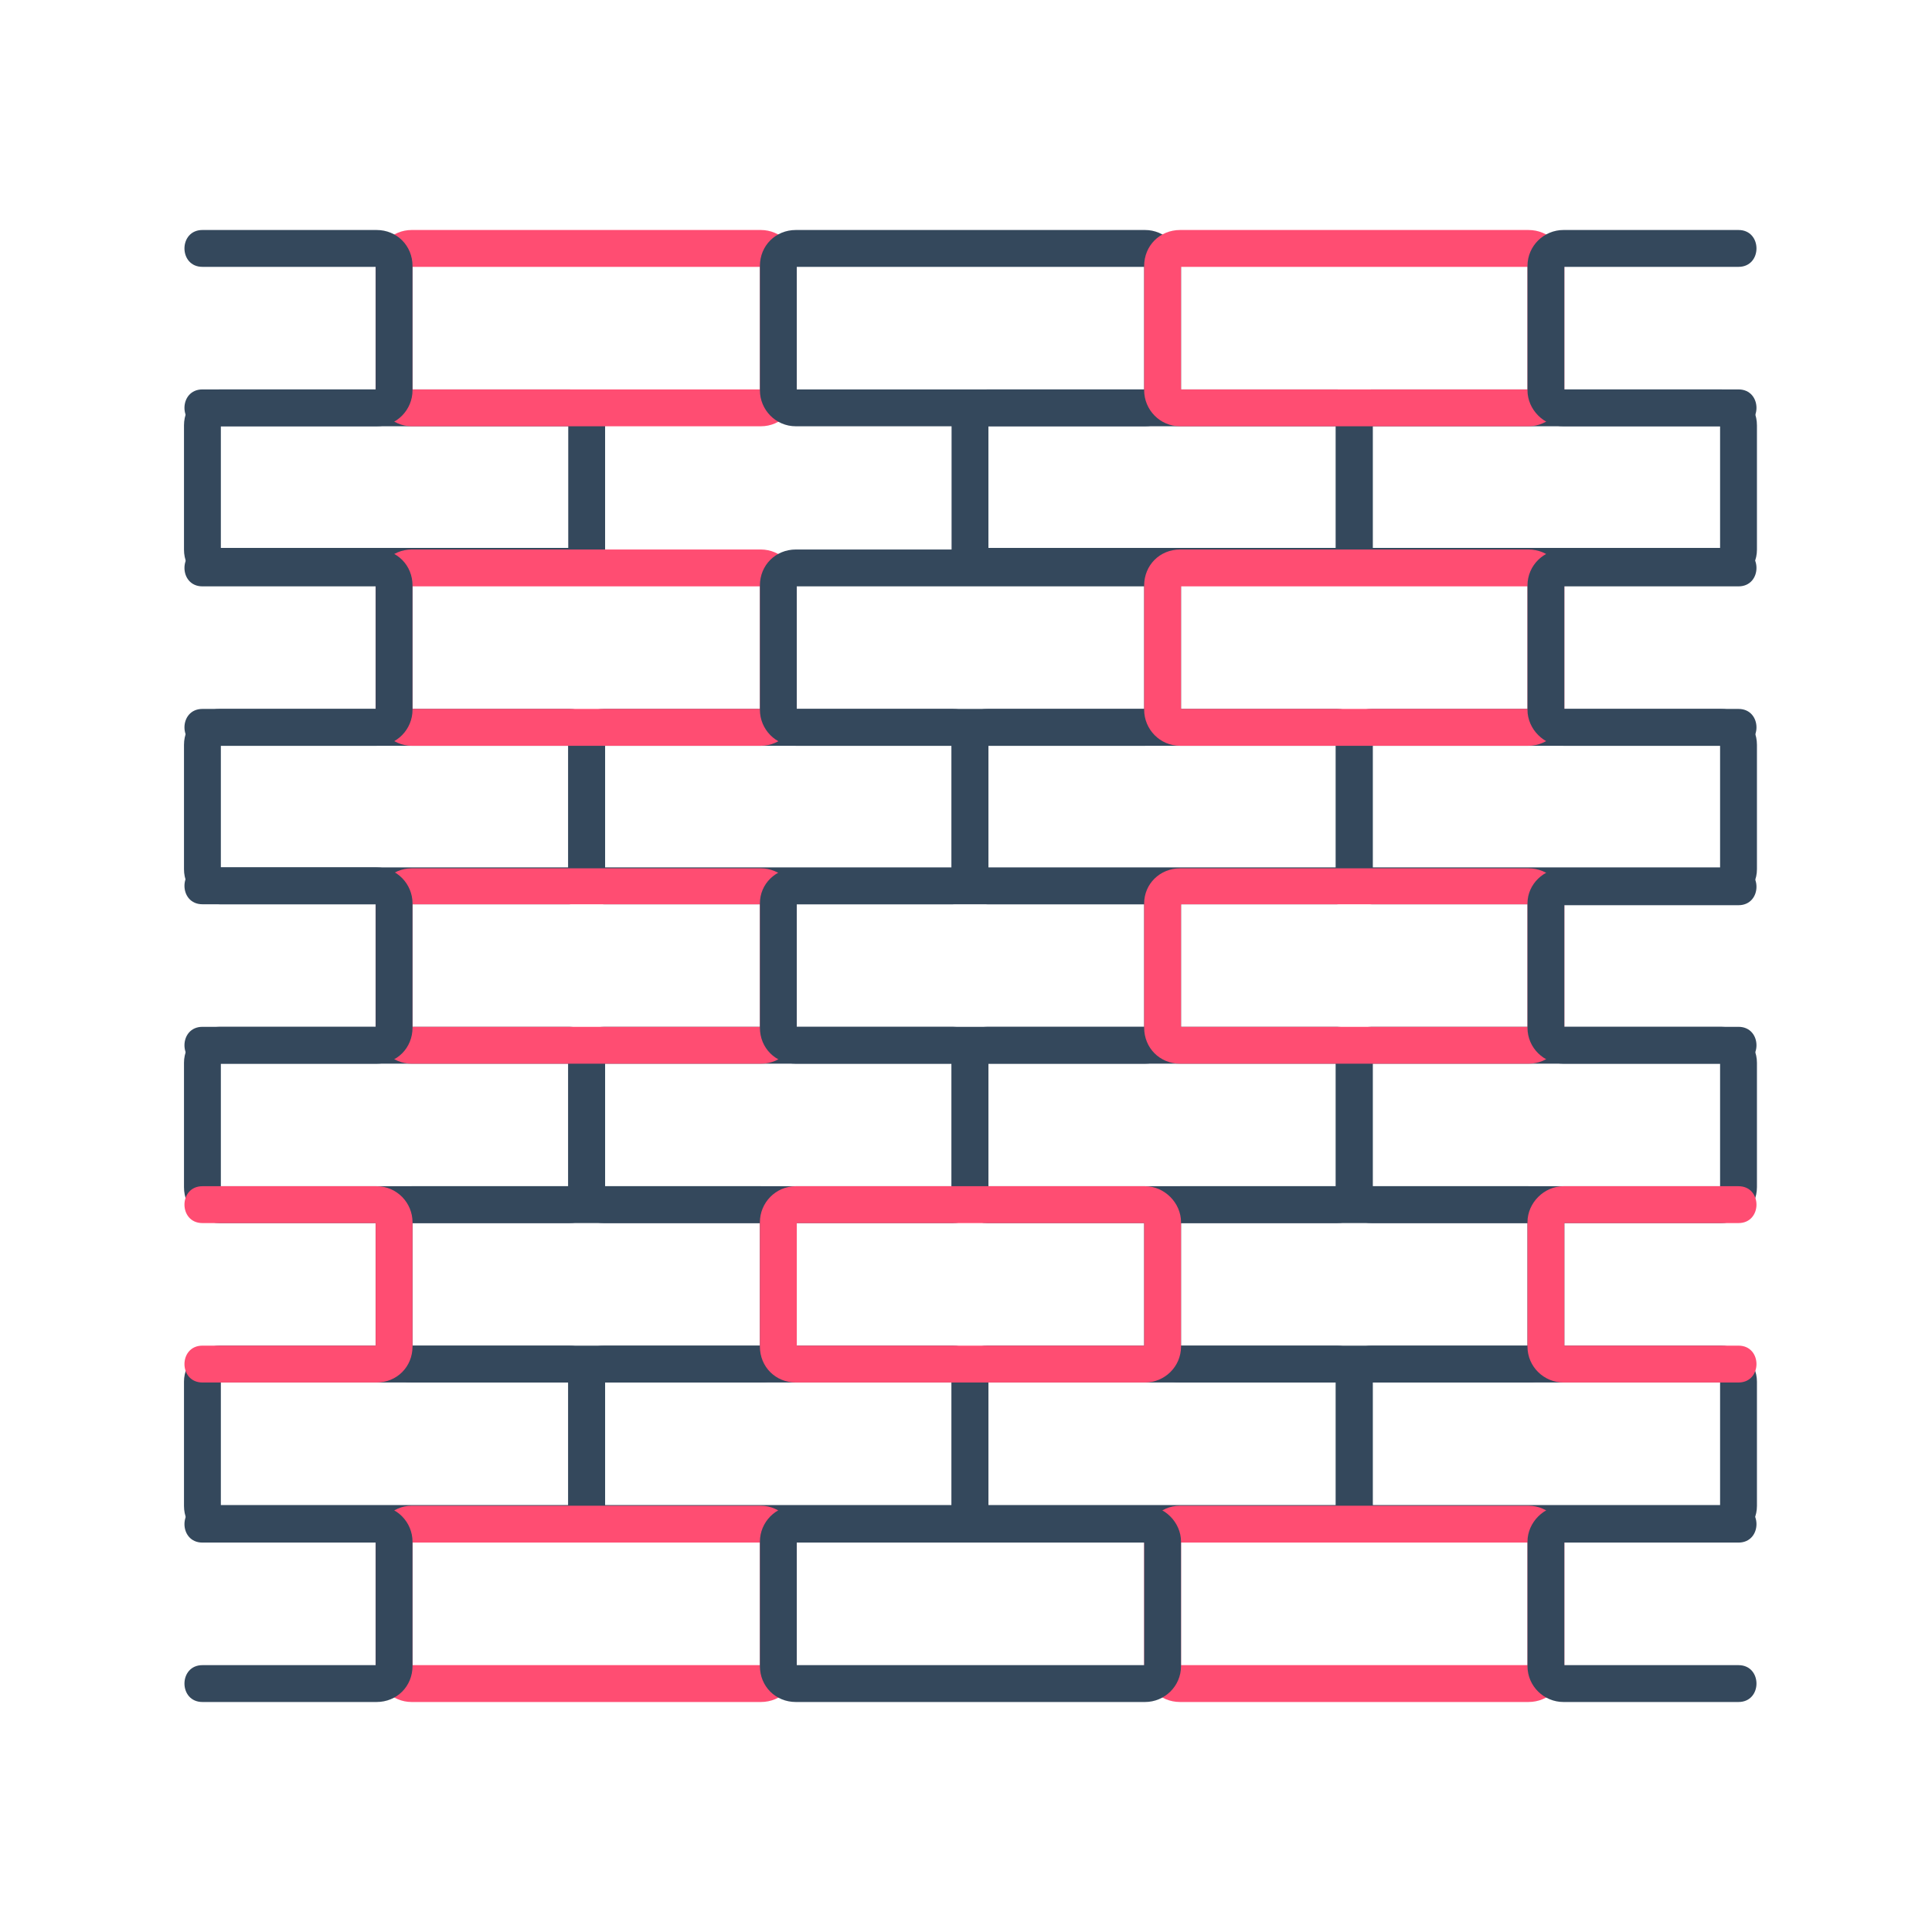 <svg width="64" height="64" viewBox="0 0 64 64" fill="none" xmlns="http://www.w3.org/2000/svg">
<path fill-rule="evenodd" clip-rule="evenodd" d="M18.855 51.078H7.286C6.614 51.078 6.095 50.529 6.095 49.887V45.767C6.095 45.126 6.645 44.576 7.286 44.576H18.855C19.495 44.576 20.045 45.126 20.045 45.767V49.887C20.045 50.529 19.495 51.078 18.855 51.078ZM7.316 49.857H18.824V45.797H7.316V49.857Z" fill="#34485C"/>
<path fill-rule="evenodd" clip-rule="evenodd" d="M31.553 51.078H20.015C19.343 51.078 18.824 50.529 18.824 49.887V45.767C18.824 45.126 19.343 44.576 20.015 44.576H31.553C32.224 44.576 32.743 45.126 32.743 45.767V49.887C32.743 50.529 32.224 51.078 31.553 51.078ZM20.045 49.857H31.522V45.797H20.045V49.857Z" fill="#34485C"/>
<path fill-rule="evenodd" clip-rule="evenodd" d="M44.282 51.078H32.713C32.072 51.078 31.522 50.529 31.522 49.887V45.767C31.522 45.126 32.072 44.576 32.713 44.576H44.282C44.923 44.576 45.472 45.126 45.472 45.767V49.887C45.472 50.529 44.923 51.078 44.282 51.078ZM32.743 49.857H44.251V45.797H32.743V49.857Z" fill="#34485C"/>
<path fill-rule="evenodd" clip-rule="evenodd" d="M57.01 51.078H45.442C44.801 51.078 44.251 50.529 44.251 49.887V45.767C44.251 45.126 44.801 44.576 45.442 44.576H57.01C57.651 44.576 58.201 45.126 58.201 45.767V49.887C58.201 50.529 57.651 51.078 57.01 51.078ZM45.472 49.857H56.98V45.797H45.472V49.857Z" fill="#34485C"/>
<path fill-rule="evenodd" clip-rule="evenodd" d="M25.204 45.797H13.635C12.994 45.797 12.444 45.278 12.444 44.607V40.486C12.444 39.845 12.994 39.295 13.635 39.295H25.204C25.845 39.295 26.394 39.845 26.394 40.486V44.607C26.394 45.278 25.875 45.797 25.204 45.797ZM13.665 44.576H25.173V40.516H13.665V44.576Z" fill="#34485C"/>
<path fill-rule="evenodd" clip-rule="evenodd" d="M25.204 56.381H13.635C12.994 56.381 12.444 55.862 12.444 55.191V51.07C12.444 50.429 12.994 49.879 13.635 49.879H25.204C25.845 49.879 26.394 50.429 26.394 51.07V55.191C26.394 55.862 25.875 56.381 25.204 56.381ZM13.665 55.16H25.173V51.1H13.665V55.16Z" fill="#FF4D72"/>
<path fill-rule="evenodd" clip-rule="evenodd" d="M50.63 45.797H39.092C38.421 45.797 37.902 45.278 37.902 44.607V40.486C37.902 39.845 38.421 39.295 39.092 39.295H50.63C51.302 39.295 51.821 39.845 51.821 40.486V44.607C51.821 45.278 51.302 45.797 50.63 45.797ZM39.123 44.576H50.6V40.516H39.123V44.576Z" fill="#34485C"/>
<path fill-rule="evenodd" clip-rule="evenodd" d="M50.63 56.381H39.092C38.421 56.381 37.902 55.862 37.902 55.191V51.07C37.902 50.429 38.421 49.879 39.092 49.879H50.63C51.302 49.879 51.821 50.429 51.821 51.07V55.191C51.821 55.862 51.302 56.381 50.63 56.381ZM39.123 55.16H50.6V51.1H39.123V55.16Z" fill="#FF4D72"/>
<path fill-rule="evenodd" clip-rule="evenodd" d="M18.855 40.516H7.286C6.614 40.516 6.095 39.998 6.095 39.326V35.205C6.095 34.564 6.645 34.015 7.286 34.015H18.855C19.495 34.015 20.045 34.564 20.045 35.205V39.326C20.045 39.998 19.495 40.516 18.855 40.516ZM7.316 39.295H18.824V35.236H7.316V39.295Z" fill="#34485C"/>
<path fill-rule="evenodd" clip-rule="evenodd" d="M31.553 40.516H20.015C19.343 40.516 18.824 39.998 18.824 39.326V35.205C18.824 34.564 19.343 34.015 20.015 34.015H31.553C32.224 34.015 32.743 34.564 32.743 35.205V39.326C32.743 39.998 32.224 40.516 31.553 40.516ZM20.045 39.295H31.522V35.236H20.045V39.295Z" fill="#34485C"/>
<path fill-rule="evenodd" clip-rule="evenodd" d="M44.282 40.516H32.713C32.072 40.516 31.522 39.998 31.522 39.326V35.205C31.522 34.564 32.072 34.015 32.713 34.015H44.282C44.923 34.015 45.472 34.564 45.472 35.205V39.326C45.472 39.998 44.923 40.516 44.282 40.516ZM32.743 39.295H44.251V35.236H32.743V39.295Z" fill="#34485C"/>
<path fill-rule="evenodd" clip-rule="evenodd" d="M57.01 40.516H45.442C44.8 40.516 44.251 39.998 44.251 39.326V35.205C44.251 34.564 44.8 34.015 45.442 34.015H57.01C57.651 34.015 58.201 34.564 58.201 35.205V39.326C58.201 39.998 57.651 40.516 57.01 40.516ZM45.472 39.295H56.98V35.236H45.472V39.295Z" fill="#34485C"/>
<path fill-rule="evenodd" clip-rule="evenodd" d="M18.855 29.955H7.286C6.614 29.955 6.095 29.436 6.095 28.795V24.674C6.095 24.003 6.645 23.484 7.286 23.484H18.855C19.495 23.484 20.045 24.003 20.045 24.674V28.795C20.045 29.436 19.495 29.955 18.855 29.955ZM7.316 28.734H18.824V24.705H7.316V28.734Z" fill="#34485C"/>
<path fill-rule="evenodd" clip-rule="evenodd" d="M18.855 19.371H7.286C6.614 19.371 6.095 18.852 6.095 18.211V14.09C6.095 13.419 6.645 12.9 7.286 12.9H18.855C19.495 12.9 20.045 13.419 20.045 14.09V18.211C20.045 18.852 19.495 19.371 18.855 19.371ZM7.316 18.15H18.824V14.121H7.316V18.15Z" fill="#34485C"/>
<path fill-rule="evenodd" clip-rule="evenodd" d="M31.553 29.955H20.015C19.343 29.955 18.824 29.436 18.824 28.795V24.674C18.824 24.003 19.343 23.484 20.015 23.484H31.553C32.224 23.484 32.743 24.003 32.743 24.674V28.795C32.743 29.436 32.224 29.955 31.553 29.955ZM20.045 28.734H31.522V24.705H20.045V28.734Z" fill="#34485C"/>
<path fill-rule="evenodd" clip-rule="evenodd" d="M44.282 29.955H32.713C32.072 29.955 31.522 29.436 31.522 28.795V24.674C31.522 24.003 32.072 23.484 32.713 23.484H44.282C44.923 23.484 45.472 24.003 45.472 24.674V28.795C45.472 29.436 44.923 29.955 44.282 29.955ZM32.743 28.734H44.251V24.705H32.743V28.734Z" fill="#34485C"/>
<path fill-rule="evenodd" clip-rule="evenodd" d="M44.282 19.371H32.713C32.072 19.371 31.522 18.852 31.522 18.211V14.09C31.522 13.419 32.072 12.9 32.713 12.9H44.282C44.923 12.9 45.472 13.419 45.472 14.09V18.211C45.472 18.852 44.923 19.371 44.282 19.371ZM32.743 18.15H44.251V14.121H32.743V18.15Z" fill="#34485C"/>
<path fill-rule="evenodd" clip-rule="evenodd" d="M57.01 29.955H45.442C44.801 29.955 44.251 29.436 44.251 28.795V24.674C44.251 24.003 44.801 23.484 45.442 23.484H57.01C57.651 23.484 58.201 24.003 58.201 24.674V28.795C58.201 29.436 57.651 29.955 57.01 29.955ZM45.472 28.734H56.98V24.705H45.472V28.734Z" fill="#34485C"/>
<path fill-rule="evenodd" clip-rule="evenodd" d="M57.01 19.371H45.442C44.8 19.371 44.251 18.852 44.251 18.211V14.09C44.251 13.419 44.8 12.9 45.442 12.9H57.01C57.651 12.9 58.201 13.419 58.201 14.09V18.211C58.201 18.852 57.651 19.371 57.01 19.371ZM45.472 18.15H56.98V14.121H45.472V18.15Z" fill="#34485C"/>
<path fill-rule="evenodd" clip-rule="evenodd" d="M25.204 35.236H13.635C12.994 35.236 12.444 34.717 12.444 34.045V29.925C12.444 29.284 12.994 28.765 13.635 28.765H25.204C25.845 28.765 26.394 29.284 26.394 29.925V34.045C26.394 34.717 25.875 35.236 25.204 35.236ZM13.665 34.015H25.173V29.955H13.665V34.015Z" fill="#FF4D72"/>
<path fill-rule="evenodd" clip-rule="evenodd" d="M37.932 35.236H26.363C25.692 35.236 25.173 34.717 25.173 34.045V29.925C25.173 29.284 25.692 28.765 26.363 28.765H37.932C38.573 28.765 39.123 29.284 39.123 29.925V34.045C39.123 34.717 38.573 35.236 37.932 35.236ZM26.394 34.015H37.902V29.955H26.394V34.015Z" fill="#34485C"/>
<path fill-rule="evenodd" clip-rule="evenodd" d="M50.63 35.236H39.092C38.421 35.236 37.902 34.717 37.902 34.045V29.925C37.902 29.284 38.421 28.765 39.092 28.765H50.63C51.302 28.765 51.821 29.284 51.821 29.925V34.045C51.821 34.717 51.302 35.236 50.63 35.236ZM39.123 34.015H50.6V29.955H39.123V34.015Z" fill="#FF4D72"/>
<path fill-rule="evenodd" clip-rule="evenodd" d="M57.59 35.236H51.791C51.15 35.236 50.6 34.717 50.6 34.045V29.925C50.6 29.284 51.15 28.765 51.791 28.765H57.59C58.384 28.765 58.384 29.986 57.59 29.986H51.821V34.015H57.59C58.384 34.015 58.384 35.236 57.59 35.236Z" fill="#34485C"/>
<path fill-rule="evenodd" clip-rule="evenodd" d="M12.475 35.236H6.706C5.912 35.236 5.912 34.015 6.706 34.015H12.444V29.955H6.706C5.912 29.955 5.912 28.734 6.706 28.734H12.475C13.146 28.734 13.665 29.283 13.665 29.924V34.045C13.665 34.717 13.146 35.236 12.475 35.236Z" fill="#34485C"/>
<path fill-rule="evenodd" clip-rule="evenodd" d="M25.204 24.705H13.635C12.994 24.705 12.444 24.155 12.444 23.514V19.394C12.444 18.722 12.994 18.203 13.635 18.203H25.204C25.845 18.203 26.394 18.722 26.394 19.394V23.514C26.394 24.155 25.875 24.705 25.204 24.705ZM13.665 23.484H25.173V19.424H13.665V23.484Z" fill="#FF4D72"/>
<path fill-rule="evenodd" clip-rule="evenodd" d="M25.204 14.121H13.635C12.994 14.121 12.444 13.571 12.444 12.93V8.81C12.444 8.138 12.994 7.619 13.635 7.619H25.204C25.845 7.619 26.394 8.138 26.394 8.81V12.93C26.394 13.571 25.875 14.121 25.204 14.121ZM13.665 12.9H25.173V8.84H13.665V12.9Z" fill="#FF4D72"/>
<path fill-rule="evenodd" clip-rule="evenodd" d="M37.932 24.705H26.363C25.692 24.705 25.173 24.155 25.173 23.514V19.394C25.173 18.722 25.692 18.203 26.363 18.203H37.932C38.573 18.203 39.123 18.722 39.123 19.394V23.514C39.123 24.155 38.573 24.705 37.932 24.705ZM26.394 23.484H37.902V19.424H26.394V23.484Z" fill="#34485C"/>
<path fill-rule="evenodd" clip-rule="evenodd" d="M37.932 14.121H26.363C25.692 14.121 25.173 13.571 25.173 12.93V8.81C25.173 8.138 25.692 7.619 26.363 7.619H37.932C38.573 7.619 39.123 8.138 39.123 8.81V12.93C39.123 13.571 38.573 14.121 37.932 14.121ZM26.394 12.9H37.902V8.84H26.394V12.9Z" fill="#34485C"/>
<path fill-rule="evenodd" clip-rule="evenodd" d="M50.63 24.705H39.092C38.421 24.705 37.902 24.155 37.902 23.514V19.394C37.902 18.722 38.421 18.203 39.092 18.203H50.63C51.302 18.203 51.821 18.722 51.821 19.394V23.514C51.821 24.155 51.302 24.705 50.63 24.705ZM39.123 23.484H50.6V19.424H39.123V23.484Z" fill="#FF4D72"/>
<path fill-rule="evenodd" clip-rule="evenodd" d="M50.631 14.121H39.092C38.421 14.121 37.902 13.571 37.902 12.93V8.81C37.902 8.138 38.421 7.619 39.092 7.619H50.631C51.302 7.619 51.821 8.138 51.821 8.81V12.93C51.821 13.571 51.302 14.121 50.631 14.121ZM39.123 12.9H50.6V8.84H39.123V12.9Z" fill="#FF4D72"/>
<path fill-rule="evenodd" clip-rule="evenodd" d="M57.59 24.705H51.791C51.15 24.705 50.6 24.155 50.6 23.514V19.394C50.6 18.722 51.15 18.203 51.791 18.203H57.59C58.384 18.203 58.384 19.424 57.59 19.424H51.821V23.484H57.59C58.384 23.484 58.384 24.705 57.59 24.705Z" fill="#34485C"/>
<path fill-rule="evenodd" clip-rule="evenodd" d="M57.59 14.121H51.791C51.15 14.121 50.6 13.571 50.6 12.93V8.81C50.6 8.138 51.15 7.619 51.791 7.619H57.59C58.384 7.619 58.384 8.84 57.59 8.84H51.821V12.9H57.59C58.384 12.9 58.384 14.121 57.59 14.121Z" fill="#34485C"/>
<path fill-rule="evenodd" clip-rule="evenodd" d="M12.475 24.705H6.706C5.912 24.705 5.912 23.484 6.706 23.484H12.444V19.424H6.706C5.912 19.424 5.912 18.203 6.706 18.203H12.475C13.146 18.203 13.665 18.722 13.665 19.394V23.514C13.665 24.155 13.146 24.705 12.475 24.705Z" fill="#34485C"/>
<path fill-rule="evenodd" clip-rule="evenodd" d="M12.475 14.121H6.706C5.912 14.121 5.912 12.9 6.706 12.9H12.444V8.84H6.706C5.912 8.84 5.912 7.619 6.706 7.619H12.475C13.146 7.619 13.665 8.138 13.665 8.81V12.93C13.665 13.571 13.146 14.121 12.475 14.121Z" fill="#34485C"/>
<path fill-rule="evenodd" clip-rule="evenodd" d="M37.932 45.797H26.363C25.692 45.797 25.173 45.278 25.173 44.607V40.486C25.173 39.845 25.692 39.295 26.363 39.295H37.932C38.573 39.295 39.123 39.845 39.123 40.486V44.607C39.123 45.278 38.573 45.797 37.932 45.797ZM26.394 44.576H37.902V40.516H26.394V44.576Z" fill="#FF4D72"/>
<path fill-rule="evenodd" clip-rule="evenodd" d="M37.932 56.381H26.363C25.692 56.381 25.173 55.862 25.173 55.191V51.07C25.173 50.429 25.692 49.879 26.363 49.879H37.932C38.573 49.879 39.123 50.429 39.123 51.07V55.191C39.123 55.862 38.573 56.381 37.932 56.381ZM26.394 55.16H37.902V51.1H26.394V55.16Z" fill="#34485C"/>
<path fill-rule="evenodd" clip-rule="evenodd" d="M57.59 45.797H51.791C51.15 45.797 50.6 45.278 50.6 44.607V40.486C50.6 39.845 51.15 39.295 51.791 39.295H57.59C58.384 39.295 58.384 40.516 57.59 40.516H51.821V44.576H57.59C58.384 44.576 58.384 45.797 57.59 45.797Z" fill="#FF4D72"/>
<path fill-rule="evenodd" clip-rule="evenodd" d="M57.59 56.381H51.791C51.15 56.381 50.6 55.862 50.6 55.191V51.07C50.6 50.429 51.15 49.879 51.791 49.879H57.59C58.384 49.879 58.384 51.1 57.59 51.1H51.821V55.16H57.59C58.384 55.16 58.384 56.381 57.59 56.381Z" fill="#34485C"/>
<path fill-rule="evenodd" clip-rule="evenodd" d="M12.475 45.797H6.706C5.912 45.797 5.912 44.576 6.706 44.576H12.444V40.516H6.706C5.912 40.516 5.912 39.295 6.706 39.295H12.475C13.146 39.295 13.665 39.845 13.665 40.486V44.607C13.665 45.278 13.146 45.797 12.475 45.797Z" fill="#FF4D72"/>
<path fill-rule="evenodd" clip-rule="evenodd" d="M12.475 56.381H6.706C5.912 56.381 5.912 55.16 6.706 55.16H12.444V51.1H6.706C5.912 51.1 5.912 49.879 6.706 49.879H12.475C13.146 49.879 13.665 50.429 13.665 51.07V55.191C13.665 55.862 13.146 56.381 12.475 56.381Z" fill="#34485C"/>
</svg>
